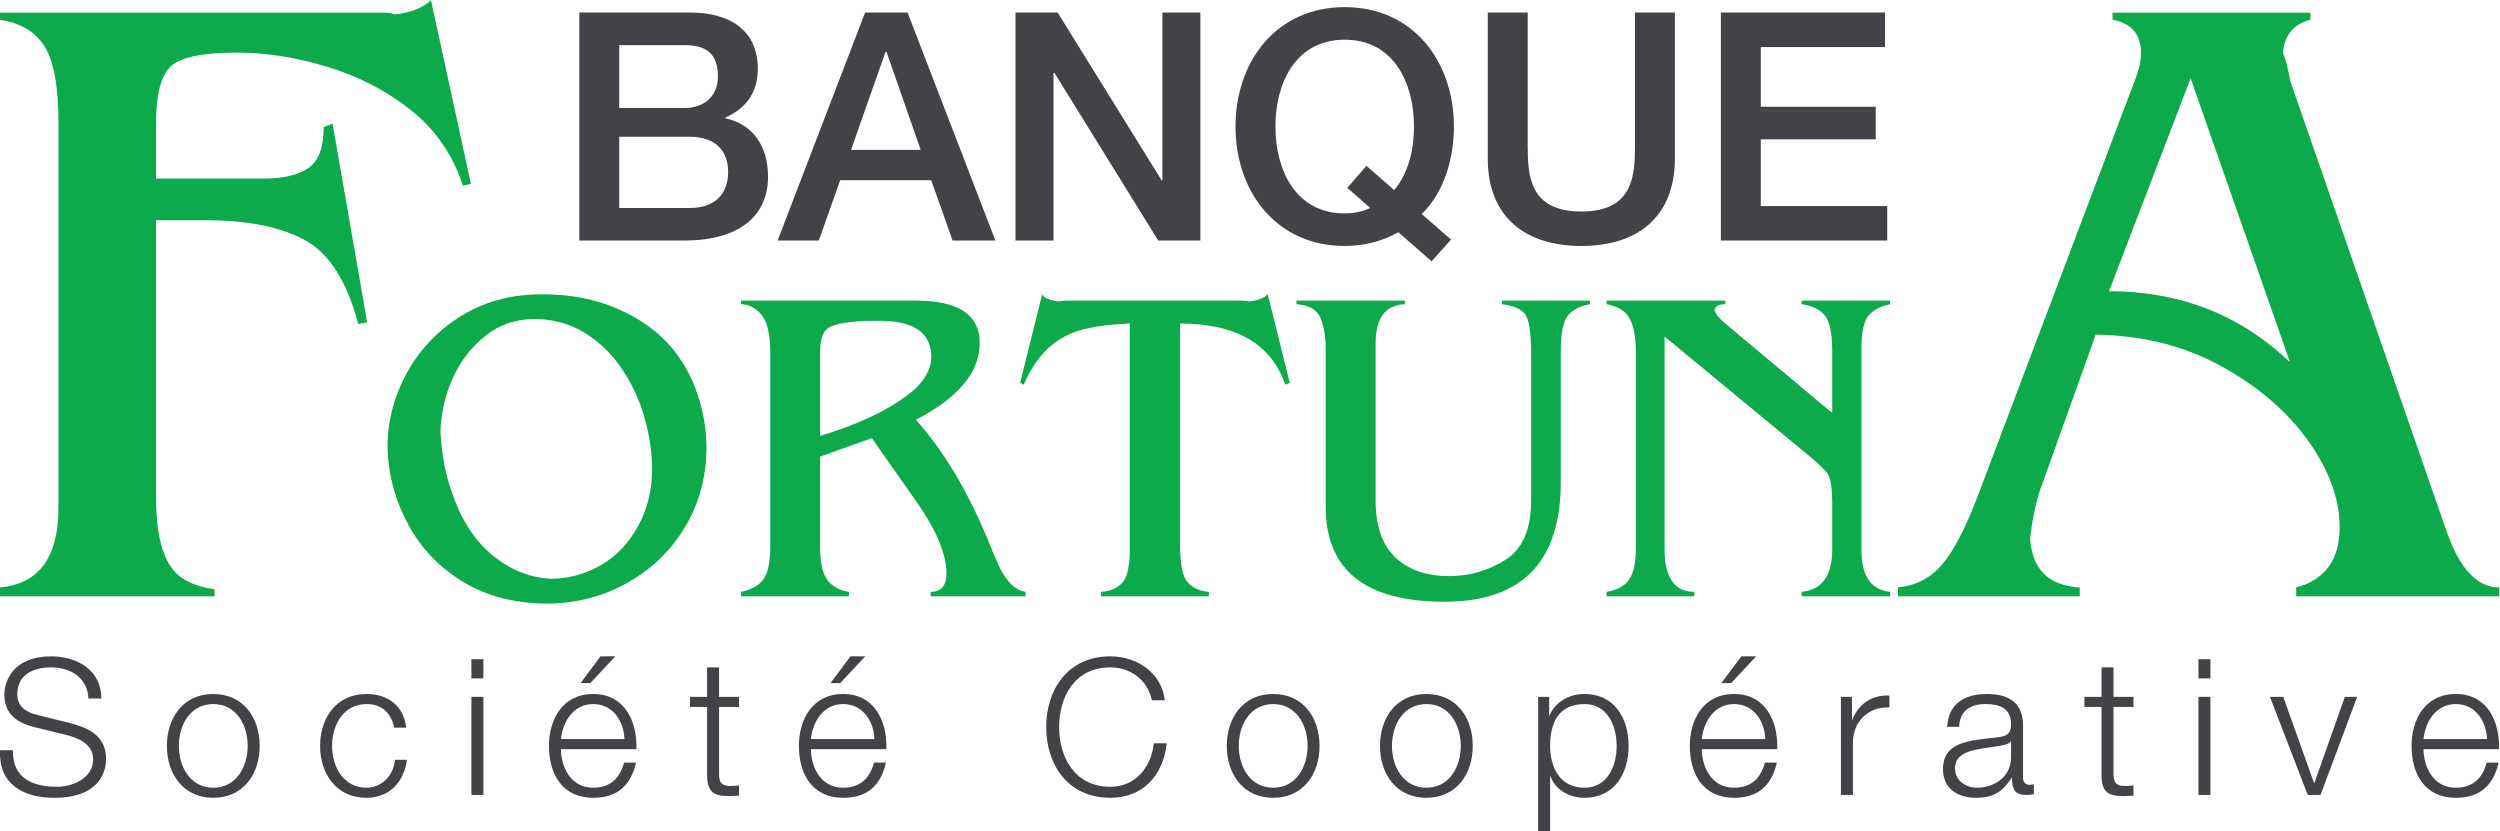 <?xml version="1.0" encoding="UTF-8" standalone="no"?>
<!-- Created with Inkscape (http://www.inkscape.org/) -->

<svg
   xmlns:dc="http://purl.org/dc/elements/1.1/"
   xmlns:cc="http://creativecommons.org/ns#"
   xmlns:rdf="http://www.w3.org/1999/02/22-rdf-syntax-ns#"
   xmlns:svg="http://www.w3.org/2000/svg"
   xmlns="http://www.w3.org/2000/svg"
   xmlns:sodipodi="http://sodipodi.sourceforge.net/DTD/sodipodi-0.dtd"
   xmlns:inkscape="http://www.inkscape.org/namespaces/inkscape"
   version="1.1"
   id="svg2"
   xml:space="preserve"
   width="563.562"
   height="187.371"
   viewBox="0 0 563.562 187.371"
   sodipodi:docname="fortuna.svg"
   inkscape:version="0.92.5 (2060ec1f9f, 2020-04-08)"><defs
     id="defs6"><clipPath
       clipPathUnits="userSpaceOnUse"
       id="clipPath18"><path
         d="M 0,230.746 H 521.362 V 0 H 0 Z"
         id="path16"
         inkscape:connector-curvature="0" /></clipPath><clipPath
       clipPathUnits="userSpaceOnUse"
       id="clipPath26"><path
         d="M 0,230.746 H 521.362 V 0 H 0 Z"
         id="path24"
         inkscape:connector-curvature="0" /></clipPath></defs><sodipodi:namedview
     pagecolor="#ffffff"
     bordercolor="#666666"
     borderopacity="1"
     objecttolerance="10"
     gridtolerance="10"
     guidetolerance="10"
     inkscape:pageopacity="0"
     inkscape:pageshadow="2"
     inkscape:window-width="1408"
     inkscape:window-height="807"
     id="namedview4"
     showgrid="false"
     inkscape:pagecheckerboard="true"
     inkscape:zoom="0.51068162"
     inkscape:cx="223.95641"
     inkscape:cy="-43.138952"
     inkscape:window-x="6"
     inkscape:window-y="9"
     inkscape:window-maximized="0"
     inkscape:current-layer="g10" /><g
     id="g10"
     inkscape:groupmode="layer"
     inkscape:label="LOGO_FOR_2010_CMJN"
     transform="matrix(1.333,0,0,-1.333,-66.257,245.09)"><g
       id="g34"
       transform="translate(154.424,148.693)"><path
         d="m 0,0 h 11.935 c 4.104,0 6.48,2.214 6.48,6.102 0,3.78 -2.376,5.94 -6.48,5.94 L 0,12.042 Z m 0,16.902 h 11.016 c 3.24,0 5.671,1.89 5.671,5.346 0,3.888 -1.999,5.292 -5.671,5.292 H 0 Z m -6.75,16.146 h 18.738 c 6.912,0 11.449,-3.131 11.449,-9.558 0,-3.888 -1.999,-6.696 -5.509,-8.208 v -0.108 c 4.698,-1.026 7.237,-4.698 7.237,-9.936 0,-6.048 -4.212,-10.746 -14.203,-10.746 H -6.75 Z"
         style="fill:#414347;fill-opacity:1;fill-rule:nonzero;stroke:none"
         id="path36"
         inkscape:connector-curvature="0" /></g><g
       id="g38"
       transform="translate(193.627,158.521)"><path
         d="M 0,0 H 11.772 L 5.994,16.578 H 5.833 Z m 2.376,23.22 h 7.183 l 14.85,-38.556 H 17.172 L 13.554,-5.13 h -15.39 l -3.618,-10.206 h -6.966 z"
         style="fill:#414347;fill-opacity:1;fill-rule:nonzero;stroke:none"
         id="path40"
         inkscape:connector-curvature="0" /></g><g
       id="g42"
       transform="translate(221.437,181.741)"><path
         d="M 0,0 H 7.128 L 24.732,-28.404 H 24.84 V 0 h 6.427 V -38.557 H 24.139 L 6.588,-10.206 H 6.426 V -38.557 H 0 Z"
         style="fill:#414347;fill-opacity:1;fill-rule:nonzero;stroke:none"
         id="path44"
         inkscape:connector-curvature="0" /></g><g
       id="g46"
       transform="translate(277.543,152.095)"><path
         d="m 0,0 3.24,3.726 4.698,-4.104 c 2.429,2.916 3.347,6.858 3.347,10.746 0,7.398 -3.455,14.688 -11.717,14.688 -8.262,0 -11.718,-7.29 -11.718,-14.688 0,-7.398 3.456,-14.688 11.718,-14.688 1.404,0 2.969,0.27 4.32,0.918 z M 17.55,-8.748 14.256,-12.42 8.64,-7.506 c -2.863,-1.62 -6.048,-2.322 -9.072,-2.322 -11.556,0 -18.468,9.18 -18.468,20.196 0,11.016 6.912,20.196 18.468,20.196 11.556,0 18.468,-9.18 18.468,-20.196 0,-5.292 -1.62,-11.124 -5.454,-14.796 z"
         style="fill:#414347;fill-opacity:1;fill-rule:nonzero;stroke:none"
         id="path48"
         inkscape:connector-curvature="0" /></g><g
       id="g50"
       transform="translate(301.302,181.741)"><path
         d="m 0,0 h 6.751 v -22.464 c 0,-5.184 0.323,-11.179 9.071,-11.179 8.749,0 9.073,5.995 9.073,11.179 V 0 h 6.75 v -24.678 c 0,-9.883 -6.318,-14.797 -15.823,-14.797 C 6.318,-39.475 0,-34.561 0,-24.678 Z"
         style="fill:#414347;fill-opacity:1;fill-rule:nonzero;stroke:none"
         id="path52"
         inkscape:connector-curvature="0" /></g><g
       id="g54"
       transform="translate(340.721,181.741)"><path
         d="M 0,0 H 27.758 V -5.832 H 6.75 V -15.93 h 19.441 v -5.508 H 6.75 v -11.287 h 21.385 v -5.832 H 0 Z"
         style="fill:#414347;fill-opacity:1;fill-rule:nonzero;stroke:none"
         id="path56"
         inkscape:connector-curvature="0" /></g><g
       id="g58"
       transform="translate(76.093,153.667)"><path
         d="m 0,0 h 18.15 c 3.398,0 5.949,0.6 7.65,1.8 1.699,1.2 2.55,3.499 2.55,6.9 l 1.5,0.6 5.85,-33.6 -1.5,-0.3 c -1.901,7.2 -4.901,11.925 -9,14.175 -4.101,2.25 -9.701,3.375 -16.8,3.375 H 0 V -53.7 c 0,-3.801 0.375,-6.825 1.125,-9.075 0.75,-2.25 1.849,-3.85 3.3,-4.8 1.449,-0.952 3.274,-1.575 5.475,-1.875 v -1.2 h -36.3 v 1.5 c 6.6,0.6 9.9,5.1 9.9,13.5 V 9.3 c 0,6.3 -0.802,10.674 -2.4,13.125 -1.601,2.45 -4.101,3.924 -7.5,4.425 v 1.2 h 65.1 c 0.698,0 1.249,-0.101 1.65,-0.3 2.7,0.3 4.749,1.099 6.15,2.4 L 53.25,-0.9 51.9,-1.2 C 50.198,3.999 47.273,8.25 43.125,11.55 38.974,14.85 34.249,17.299 28.95,18.9 23.648,20.499 18.6,21.3 13.8,21.3 7.898,21.3 4.125,20.524 2.475,18.975 0.825,17.423 0,14.199 0,9.3 Z"
         style="fill:#0daa4c;fill-opacity:1;fill-rule:nonzero;stroke:none"
         id="path60"
         inkscape:connector-curvature="0" /></g><g
       id="g62"
       transform="translate(125.4,102.93)"><path
         d="m 0,0 c 1.52,-5.574 3.901,-9.766 7.144,-12.578 3.242,-2.813 6.789,-4.27 10.64,-4.37 2.989,0.1 5.75,0.899 8.284,2.393 2.533,1.494 4.585,3.674 6.156,6.537 1.569,2.862 2.356,6.067 2.356,9.614 0,2.786 -0.431,5.7 -1.292,8.74 -0.862,3.04 -2.166,5.826 -3.914,8.36 -1.748,2.533 -3.864,4.547 -6.346,6.042 -2.483,1.494 -5.27,2.242 -8.36,2.242 -3.142,0 -5.903,-0.95 -8.284,-2.85 C 4.001,22.23 2.166,19.848 0.874,16.986 -0.418,14.123 -1.115,11.07 -1.216,7.828 -1.014,4.788 -0.608,2.178 0,0 m 16.492,31.16 c 4.509,-0.051 8.55,-0.849 12.122,-2.394 3.572,-1.546 6.46,-3.522 8.664,-5.928 2.204,-2.407 3.849,-5.219 4.94,-8.436 1.089,-3.218 1.608,-6.449 1.558,-9.69 -0.102,-4.864 -1.381,-9.285 -3.838,-13.263 -2.459,-3.977 -5.827,-7.105 -10.108,-9.385 -4.282,-2.281 -8.981,-3.344 -14.098,-3.192 -5.219,0.203 -9.728,1.507 -13.528,3.914 -3.8,2.405 -6.739,5.522 -8.816,9.348 -2.078,3.825 -3.243,7.815 -3.496,11.97 -0.254,4.458 0.684,8.79 2.812,12.996 2.128,4.205 5.206,7.6 9.234,10.184 4.028,2.584 8.676,3.876 13.946,3.876 z"
         style="fill:#0daa4c;fill-opacity:1;fill-rule:nonzero;stroke:none"
         id="path64"
         inkscape:connector-curvature="0" /></g><g
       id="g66"
       transform="translate(188.403,110.149)"><path
         d="m 0,0 c 6.181,1.874 11.032,4.116 14.554,6.726 3.521,2.609 4.851,5.434 3.99,8.474 -0.76,2.736 -3.42,4.154 -7.98,4.256 H 7.828 C 4.636,19.304 2.533,18.936 1.52,18.354 0.506,17.771 0,16.416 0,14.288 Z M 0,-3.495 V -19 c 0,-2.483 0.405,-4.269 1.216,-5.358 0.81,-1.09 2.026,-1.761 3.648,-2.014 v -0.76 h -18.24 v 0.76 c 1.722,0.353 2.976,1.051 3.762,2.09 0.785,1.038 1.178,2.951 1.178,5.738 v 32.528 c 0,3.192 -0.507,5.37 -1.52,6.536 -1.014,1.165 -2.154,1.748 -3.42,1.748 v 0.608 h 29.564 c 7.194,0 10.792,-2.382 10.792,-7.144 0,-4.966 -3.598,-9.298 -10.792,-12.996 4.61,-5.168 8.613,-11.805 12.008,-19.912 0.912,-2.28 1.621,-3.952 2.128,-5.016 0.506,-1.064 1.127,-1.989 1.862,-2.774 0.734,-0.786 1.583,-1.254 2.546,-1.406 v -0.76 H 18.696 v 0.76 c 1.773,0 2.66,1.038 2.66,3.116 0,3.09 -1.52,6.89 -4.56,11.4 L 8.74,-0.38 Z"
         style="fill:#0daa4c;fill-opacity:1;fill-rule:nonzero;stroke:none"
         id="path68"
         inkscape:connector-curvature="0" /></g><g
       id="g70"
       transform="translate(240.766,129.149)"><path
         d="m 0,0 c -3.04,-0.102 -5.662,-0.431 -7.866,-0.988 -2.204,-0.558 -4.142,-1.584 -5.814,-3.078 -1.672,-1.495 -3.091,-3.585 -4.256,-6.27 l -0.608,0.304 3.724,14.972 c 0.304,-0.608 1.241,-1.014 2.812,-1.216 0.405,0.101 0.912,0.152 1.52,0.152 h 29.336 c 0.608,0 1.013,-0.051 1.216,-0.152 1.519,0.152 2.609,0.557 3.268,1.216 l 3.724,-14.972 -0.76,-0.304 C 23.914,-3.446 17.986,0 8.512,0 v -37.696 c 0,-3.142 0.443,-5.181 1.33,-6.117 0.886,-0.939 2.064,-1.458 3.534,-1.559 v -0.76 h -18.24 v 0.76 c 1.57,0.101 2.774,0.62 3.61,1.559 0.836,0.936 1.254,2.824 1.254,5.662 z"
         style="fill:#0daa4c;fill-opacity:1;fill-rule:nonzero;stroke:none"
         id="path72"
         inkscape:connector-curvature="0" /></g><g
       id="g74"
       transform="translate(268.961,133.025)"><path
         d="m 0,0 h 18.316 v -0.608 c -3.295,-0.152 -4.94,-2.356 -4.94,-6.612 v -26.6 c 0,-4.307 1.114,-7.512 3.345,-9.614 2.228,-2.103 5.268,-3.154 9.119,-3.154 3.394,0 6.549,0.912 9.463,2.736 2.912,1.825 4.369,5.168 4.369,10.032 v 24.776 c 0,3.8 -0.38,6.105 -1.14,6.916 -0.761,0.81 -2.027,1.317 -3.8,1.52 V 0 h 14.896 v -0.608 c -1.672,-0.304 -2.914,-0.938 -3.724,-1.9 -0.81,-0.963 -1.216,-2.99 -1.216,-6.08 v -22.115 c 0,-13.479 -6.562,-20.217 -19.684,-20.217 -13.376,0 -20.065,5.346 -20.065,16.036 v 26.448 c 0,2.229 -0.291,4.053 -0.873,5.472 C 3.482,-1.546 2.128,-0.76 0,-0.608 Z"
         style="fill:#0daa4c;fill-opacity:1;fill-rule:nonzero;stroke:none"
         id="path76"
         inkscape:connector-curvature="0" /></g><g
       id="g78"
       transform="translate(359.553,114.025)"><path
         d="m 0,0 v 10.412 c 0,3.04 -0.418,5.066 -1.254,6.08 -0.836,1.013 -2.142,1.646 -3.914,1.9 V 19 H 9.804 V 18.392 C 8.283,18.088 7.092,17.48 6.231,16.568 5.369,15.656 4.939,13.756 4.939,10.868 v -33.972 c 0,-4.459 1.622,-6.839 4.865,-7.144 v -0.76 H -5.168 v 0.76 C -1.724,-29.895 0,-27.512 0,-23.104 v 7.676 c 0,2.686 -0.254,4.395 -0.761,5.13 -0.507,0.734 -1.722,1.888 -3.647,3.458 l -23.941,19.76 v -35.947 c 0,-4.815 1.673,-7.221 5.017,-7.221 v -0.76 h -14.82 v 0.76 c 1.824,0.305 3.102,1.014 3.838,2.129 0.734,1.113 1.101,2.785 1.101,5.015 v 33.516 c 0,2.381 -0.342,4.218 -1.025,5.51 -0.684,1.292 -1.99,2.115 -3.914,2.47 V 19 h 20.064 v -0.608 c -1.064,0 -1.673,-0.33 -1.824,-0.988 0.151,-0.659 0.912,-1.546 2.279,-2.66 z"
         style="fill:#0daa4c;fill-opacity:1;fill-rule:nonzero;stroke:none"
         id="path80"
         inkscape:connector-curvature="0" /></g><g
       id="g82"
       transform="translate(406.363,134.618)"><path
         d="m 0,0 c 12,0 22.201,-4.001 30.601,-12 l -16.8,48 z m -2.25,-7.35 -9.449,-26.4 c -0.701,-2.1 -1.252,-4.75 -1.651,-7.95 0.301,-5.301 3.099,-8.1 8.401,-8.4 v -1.5 h -30.75 v 1.5 c 3,0.3 5.474,1.575 7.425,3.825 1.95,2.25 3.975,6.124 6.075,11.625 L 4.5,36 c 0.601,1.5 0.9,2.948 0.9,4.35 0,3.098 -1.6,4.95 -4.799,5.55 v 1.2 h 33.45 v -1.2 c -2.801,-0.701 -4.35,-2.55 -4.651,-5.55 0.2,-0.502 0.399,-1.101 0.6,-1.8 0.199,-0.701 0.398,-1.65 0.601,-2.85 L 57.15,-40.8 c 2.2,-6.201 5.15,-9.3 8.851,-9.3 v -1.5 H 31.65 v 1.5 c 4.899,1.299 7.35,4.699 7.35,10.2 0,4.8 -1.799,9.698 -5.399,14.7 -3.601,4.999 -8.527,9.199 -14.775,12.6 -6.252,3.398 -13.275,5.149 -21.076,5.25"
         style="fill:#0daa4c;fill-opacity:1;fill-rule:nonzero;stroke:none"
         id="path84"
         inkscape:connector-curvature="0" /></g><g
       id="g86"
       transform="translate(51.892,56.985)"><path
         d="m 0,0 c -0.097,-4.727 3.312,-6.173 7.491,-6.173 2.411,0 6.076,1.318 6.076,4.661 0,2.605 -2.604,3.633 -4.726,4.148 L 3.729,3.89 c -2.7,0.675 -5.176,1.961 -5.176,5.53 0,2.25 1.447,6.462 7.909,6.462 4.533,0 8.52,-2.444 8.488,-7.138 h -2.186 c -0.129,3.505 -3.023,5.274 -6.27,5.274 -2.99,0 -5.755,-1.159 -5.755,-4.566 0,-2.154 1.608,-3.055 3.472,-3.505 L 9.806,4.565 c 3.247,-0.868 5.947,-2.283 5.947,-6.044 0,-1.576 -0.643,-6.559 -8.776,-6.559 -5.434,0 -9.42,2.443 -9.164,8.038 z"
         style="fill:#414347;fill-opacity:1;fill-rule:nonzero;stroke:none"
         id="path88"
         inkscape:connector-curvature="0" /></g><g
       id="g90"
       transform="translate(79.954,57.725)"><path
         d="m 0,0 c 0,-3.537 1.929,-7.073 5.819,-7.073 3.89,0 5.819,3.536 5.819,7.073 0,3.536 -1.929,7.073 -5.819,7.073 C 1.929,7.073 0,3.536 0,0 m 13.664,0 c 0,-4.759 -2.765,-8.777 -7.845,-8.777 -5.08,0 -7.844,4.018 -7.844,8.777 0,4.758 2.764,8.777 7.844,8.777 5.08,0 7.845,-4.019 7.845,-8.777"
         style="fill:#414347;fill-opacity:1;fill-rule:nonzero;stroke:none"
         id="path92"
         inkscape:connector-curvature="0" /></g><g
       id="g94"
       transform="translate(116.376,60.81)"><path
         d="m 0,0 c -0.547,2.476 -2.058,3.987 -4.694,3.987 -3.89,0 -5.819,-3.537 -5.819,-7.073 0,-3.537 1.929,-7.073 5.819,-7.073 2.507,0 4.565,1.961 4.822,4.726 h 2.026 c -0.547,-3.987 -3.151,-6.43 -6.848,-6.43 -5.08,0 -7.845,4.018 -7.845,8.777 0,4.758 2.765,8.777 7.845,8.777 3.536,0 6.269,-1.897 6.719,-5.691 z"
         style="fill:#414347;fill-opacity:1;fill-rule:nonzero;stroke:none"
         id="path96"
         inkscape:connector-curvature="0" /></g><path
       d="m 129.424,66.02 h 2.026 V 49.43 h -2.026 z m 0,6.365 h 2.026 v -3.247 h -2.026 z"
       style="fill:#414347;fill-opacity:1;fill-rule:nonzero;stroke:none"
       id="path98"
       inkscape:connector-curvature="0" /><g
       id="g100"
       transform="translate(149.516,68.334)"><path
         d="m 0,0 h -1.64 l 3.376,4.533 h 2.508 z m 5.787,-9.452 c -0.097,3.055 -1.994,5.916 -5.273,5.916 -3.311,0 -5.144,-2.894 -5.465,-5.916 z m -10.738,-1.704 c 0.032,-2.958 1.575,-6.527 5.465,-6.527 2.958,0 4.566,1.737 5.209,4.245 H 7.748 C 6.88,-17.2 4.694,-19.387 0.514,-19.387 c -5.272,0 -7.491,4.051 -7.491,8.778 0,4.372 2.219,8.777 7.491,8.777 5.337,0 7.459,-4.662 7.299,-9.324 z"
         style="fill:#414347;fill-opacity:1;fill-rule:nonzero;stroke:none"
         id="path102"
         inkscape:connector-curvature="0" /></g><g
       id="g104"
       transform="translate(171.31,66.019)"><path
         d="M 0,0 H 3.376 V -1.704 H 0 v -11.189 c 0,-1.318 0.193,-2.089 1.64,-2.186 0.578,0 1.157,0.032 1.736,0.097 v -1.737 c -0.611,0 -1.19,-0.064 -1.801,-0.064 -2.7,0 -3.633,0.9 -3.6,3.729 v 11.35 H -4.919 V 0 h 2.894 V 4.983 H 0 Z"
         style="fill:#414347;fill-opacity:1;fill-rule:nonzero;stroke:none"
         id="path106"
         inkscape:connector-curvature="0" /></g><g
       id="g108"
       transform="translate(191.786,68.334)"><path
         d="m 0,0 h -1.64 l 3.376,4.533 h 2.508 z m 5.787,-9.452 c -0.097,3.055 -1.994,5.916 -5.273,5.916 -3.311,0 -5.144,-2.894 -5.465,-5.916 z m -10.738,-1.704 c 0.032,-2.958 1.575,-6.527 5.465,-6.527 2.958,0 4.566,1.737 5.209,4.245 H 7.748 C 6.88,-17.2 4.694,-19.387 0.514,-19.387 c -5.272,0 -7.491,4.051 -7.491,8.778 0,4.372 2.219,8.777 7.491,8.777 5.337,0 7.459,-4.662 7.299,-9.324 z"
         style="fill:#414347;fill-opacity:1;fill-rule:nonzero;stroke:none"
         id="path110"
         inkscape:connector-curvature="0" /></g><g
       id="g112"
       transform="translate(244.505,65.44)"><path
         d="m 0,0 c -0.771,3.536 -3.697,5.563 -7.041,5.563 -6.076,0 -8.648,-5.081 -8.648,-10.096 0,-5.016 2.572,-10.095 8.648,-10.095 4.244,0 6.945,3.279 7.363,7.362 h 2.186 c -0.611,-5.627 -4.18,-9.227 -9.549,-9.227 -7.233,0 -10.834,5.69 -10.834,11.96 0,6.269 3.601,11.96 10.834,11.96 4.34,0 8.648,-2.605 9.228,-7.427 z"
         style="fill:#414347;fill-opacity:1;fill-rule:nonzero;stroke:none"
         id="path114"
         inkscape:connector-curvature="0" /></g><g
       id="g116"
       transform="translate(259.192,57.725)"><path
         d="m 0,0 c 0,-3.537 1.929,-7.073 5.819,-7.073 3.89,0 5.82,3.536 5.82,7.073 0,3.536 -1.93,7.073 -5.82,7.073 C 1.929,7.073 0,3.536 0,0 m 13.664,0 c 0,-4.759 -2.766,-8.777 -7.845,-8.777 -5.08,0 -7.844,4.018 -7.844,8.777 0,4.758 2.764,8.777 7.844,8.777 5.079,0 7.845,-4.019 7.845,-8.777"
         style="fill:#414347;fill-opacity:1;fill-rule:nonzero;stroke:none"
         id="path118"
         inkscape:connector-curvature="0" /></g><g
       id="g120"
       transform="translate(285.101,57.725)"><path
         d="m 0,0 c 0,-3.537 1.93,-7.073 5.819,-7.073 3.891,0 5.82,3.536 5.82,7.073 0,3.536 -1.929,7.073 -5.82,7.073 C 1.93,7.073 0,3.536 0,0 m 13.664,0 c 0,-4.759 -2.765,-8.777 -7.845,-8.777 -5.079,0 -7.844,4.018 -7.844,8.777 0,4.758 2.765,8.777 7.844,8.777 5.08,0 7.845,-4.019 7.845,-8.777"
         style="fill:#414347;fill-opacity:1;fill-rule:nonzero;stroke:none"
         id="path122"
         inkscape:connector-curvature="0" /></g><g
       id="g124"
       transform="translate(317.665,64.798)"><path
         d="m 0,0 c -4.469,0 -5.819,-3.312 -5.819,-7.073 0,-3.441 1.511,-7.073 5.819,-7.073 3.858,0 5.434,3.632 5.434,7.073 C 5.434,-3.634 3.858,0 0,0 m -7.845,1.222 h 1.866 V -1.93 h 0.064 c 0.932,2.251 3.247,3.634 5.915,3.634 5.048,0 7.459,-4.084 7.459,-8.777 0,-4.695 -2.411,-8.778 -7.459,-8.778 -2.476,0 -4.887,1.254 -5.755,3.633 h -0.064 v -9.291 h -2.026 z"
         style="fill:#414347;fill-opacity:1;fill-rule:nonzero;stroke:none"
         id="path126"
         inkscape:connector-curvature="0" /></g><g
       id="g128"
       transform="translate(342.447,68.334)"><path
         d="m 0,0 h -1.64 l 3.376,4.533 h 2.508 z m 5.787,-9.452 c -0.096,3.055 -1.993,5.916 -5.272,5.916 -3.312,0 -5.144,-2.894 -5.466,-5.916 z m -10.738,-1.704 c 0.032,-2.958 1.576,-6.527 5.466,-6.527 2.958,0 4.565,1.737 5.208,4.245 h 2.026 c -0.868,-3.762 -3.055,-5.949 -7.234,-5.949 -5.273,0 -7.492,4.051 -7.492,8.778 0,4.372 2.219,8.777 7.492,8.777 5.337,0 7.459,-4.662 7.298,-9.324 z"
         style="fill:#414347;fill-opacity:1;fill-rule:nonzero;stroke:none"
         id="path130"
         inkscape:connector-curvature="0" /></g><g
       id="g132"
       transform="translate(361.026,66.019)"><path
         d="M 0,0 H 1.865 V -3.891 H 1.93 c 1.028,2.669 3.279,4.245 6.268,4.116 V -1.801 C 4.533,-1.607 2.025,-4.309 2.025,-7.748 V -16.59 H 0 Z"
         style="fill:#414347;fill-opacity:1;fill-rule:nonzero;stroke:none"
         id="path134"
         inkscape:connector-curvature="0" /></g><g
       id="g136"
       transform="translate(389.798,58.496)"><path
         d="m 0,0 h -0.064 c -0.258,-0.482 -1.158,-0.643 -1.705,-0.739 -3.44,-0.612 -7.715,-0.579 -7.715,-3.826 0,-2.026 1.799,-3.28 3.697,-3.28 3.086,0 5.818,1.961 5.787,5.208 z m -10.803,2.443 c 0.193,3.891 2.926,5.563 6.719,5.563 2.926,0 6.109,-0.901 6.109,-5.338 v -8.809 c 0,-0.771 0.386,-1.221 1.19,-1.221 0.224,0 0.482,0.064 0.642,0.129 V -8.938 C 3.407,-9.034 3.086,-9.066 2.539,-9.066 0.481,-9.066 0.16,-7.909 0.16,-6.173 H 0.096 c -1.414,-2.154 -2.862,-3.376 -6.044,-3.376 -3.055,0 -5.563,1.512 -5.563,4.855 0,4.662 4.533,4.823 8.907,5.337 C -0.933,0.836 0,1.061 0,2.894 c 0,2.732 -1.962,3.408 -4.341,3.408 -2.508,0 -4.372,-1.158 -4.436,-3.859 z"
         style="fill:#414347;fill-opacity:1;fill-rule:nonzero;stroke:none"
         id="path138"
         inkscape:connector-curvature="0" /></g><g
       id="g140"
       transform="translate(407.121,66.019)"><path
         d="M 0,0 H 3.376 V -1.704 H 0 v -11.189 c 0,-1.318 0.193,-2.089 1.641,-2.186 0.578,0 1.157,0.032 1.735,0.097 v -1.737 c -0.61,0 -1.189,-0.064 -1.8,-0.064 -2.701,0 -3.633,0.9 -3.601,3.729 v 11.35 H -4.919 V 0 h 2.894 V 4.983 H 0 Z"
         style="fill:#414347;fill-opacity:1;fill-rule:nonzero;stroke:none"
         id="path142"
         inkscape:connector-curvature="0" /></g><path
       d="m 421.489,66.02 h 2.025 V 49.43 h -2.025 z m 0,6.365 h 2.025 v -3.247 h -2.025 z"
       style="fill:#414347;fill-opacity:1;fill-rule:nonzero;stroke:none"
       id="path144"
       inkscape:connector-curvature="0" /><g
       id="g146"
       transform="translate(433.575,66.019)"><path
         d="M 0,0 H 2.25 L 7.459,-14.564 H 7.523 L 12.667,0 h 2.09 L 8.552,-16.59 H 6.397 Z"
         style="fill:#414347;fill-opacity:1;fill-rule:nonzero;stroke:none"
         id="path148"
         inkscape:connector-curvature="0" /></g><g
       id="g150"
       transform="translate(470.286,58.882)"><path
         d="m 0,0 c -0.096,3.055 -1.993,5.916 -5.272,5.916 -3.312,0 -5.144,-2.894 -5.466,-5.916 z m -10.738,-1.704 c 0.032,-2.958 1.576,-6.526 5.466,-6.526 2.958,0 4.565,1.736 5.208,4.244 h 2.026 c -0.868,-3.762 -3.055,-5.949 -7.234,-5.949 -5.273,0 -7.492,4.051 -7.492,8.778 0,4.372 2.219,8.777 7.492,8.777 5.336,0 7.459,-4.662 7.297,-9.324 z"
         style="fill:#414347;fill-opacity:1;fill-rule:nonzero;stroke:none"
         id="path152"
         inkscape:connector-curvature="0" /></g></g></svg>